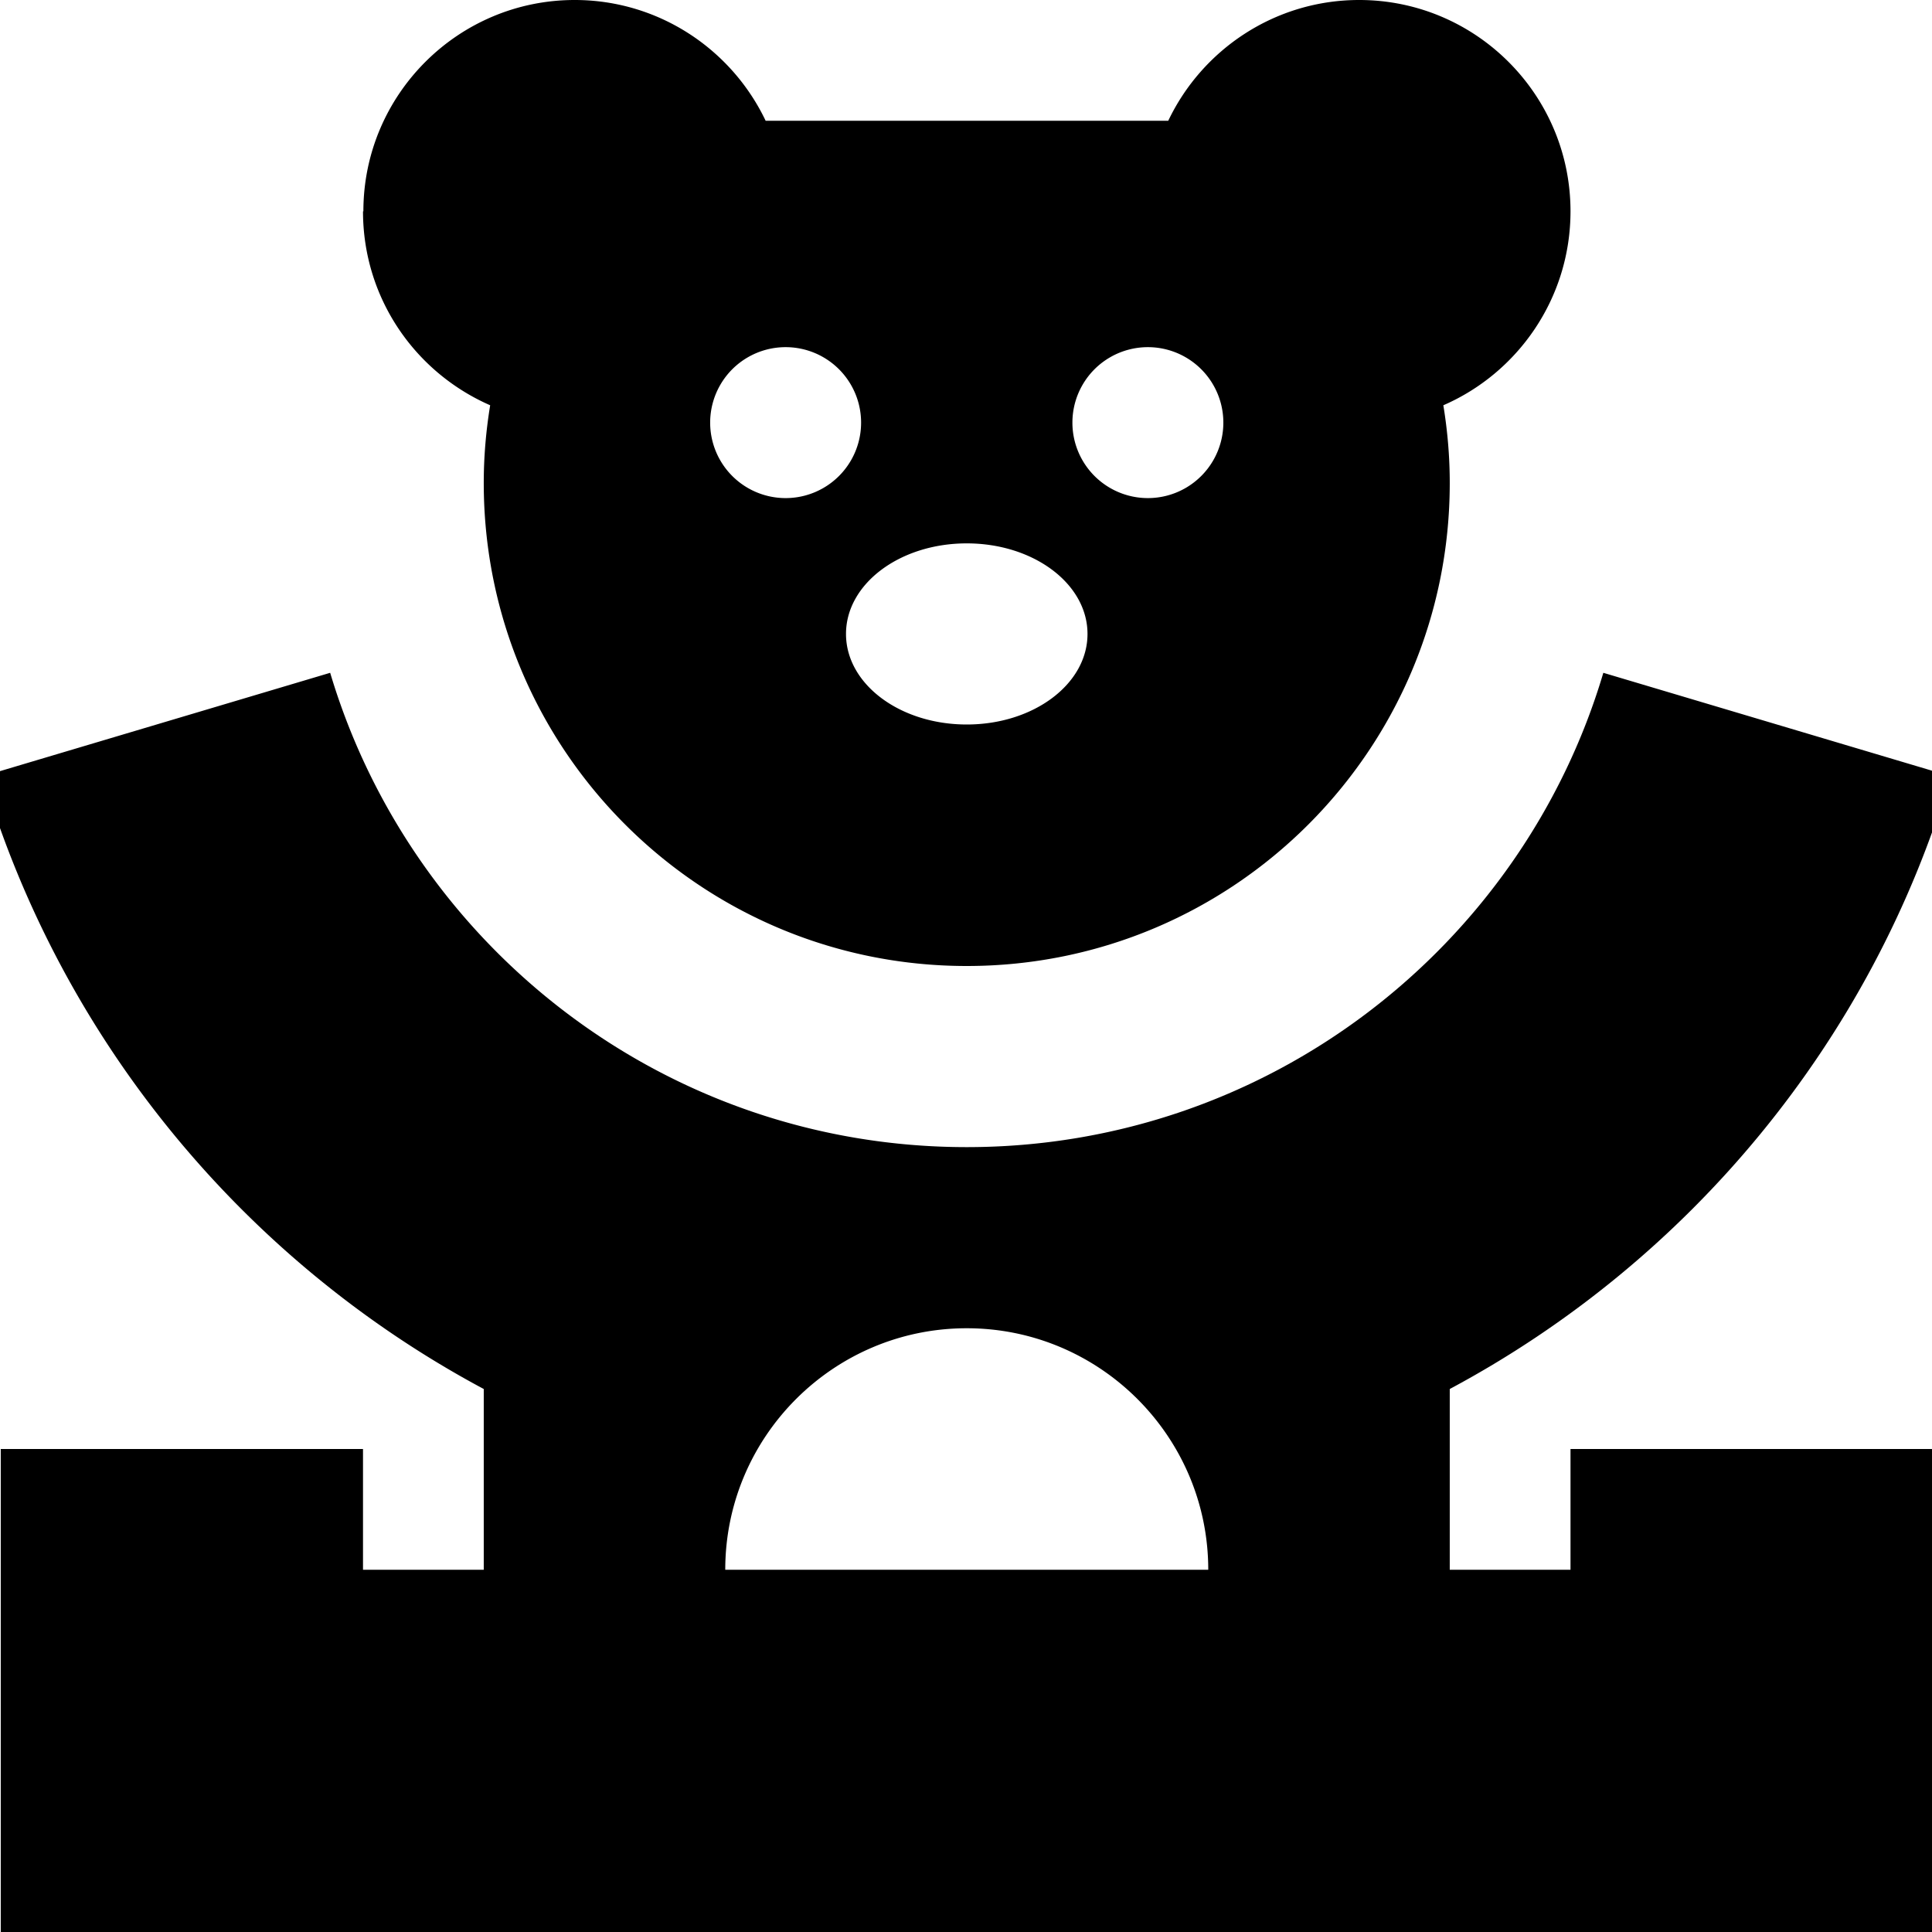 <svg xmlns="http://www.w3.org/2000/svg" viewBox="0 0 512 512"><!--! Font Awesome Pro 7.0.0 by @fontawesome - https://fontawesome.com License - https://fontawesome.com/license (Commercial License) Copyright 2025 Fonticons, Inc. --><path fill="currentColor" d="M96.2 56c0 23 13.8 42.7 33.7 51.4-1.1 6.7-1.7 13.6-1.7 20.6 0 70.7 57.3 128 128 128s128-57.3 128-128c0-7-.6-13.9-1.7-20.6 19.8-8.6 33.7-28.4 33.7-51.4 0-30.9-25.1-56-56-56-22.3 0-41.6 13.1-50.6 32L202.9 32c-9-18.9-28.3-32-50.6-32-30.9 0-56 25.1-56 56zm288 312.1c63.4-33.9 111.9-92.2 132.7-162.4l-92-27.4C403.3 251 335.9 304 256.2 304S109.2 251 87.5 178.3l-92 27.4c20.9 70.1 69.3 128.5 132.7 162.4l0 47.9-32 0 0-32-96 0 0 128 512 0 0-128-96 0 0 32-32 0 0-47.9zM192.2 416c0-35.3 28.7-64 64-64s64 28.7 64 64l-128 0zm16-324a20 20 0 1 1 0 40 20 20 0 1 1 0-40zm76 20a20 20 0 1 1 40 0 20 20 0 1 1 -40 0zm-28 80c-17.7 0-32-10.7-32-24s14.3-24 32-24 32 10.7 32 24-14.3 24-32 24z"/></svg>